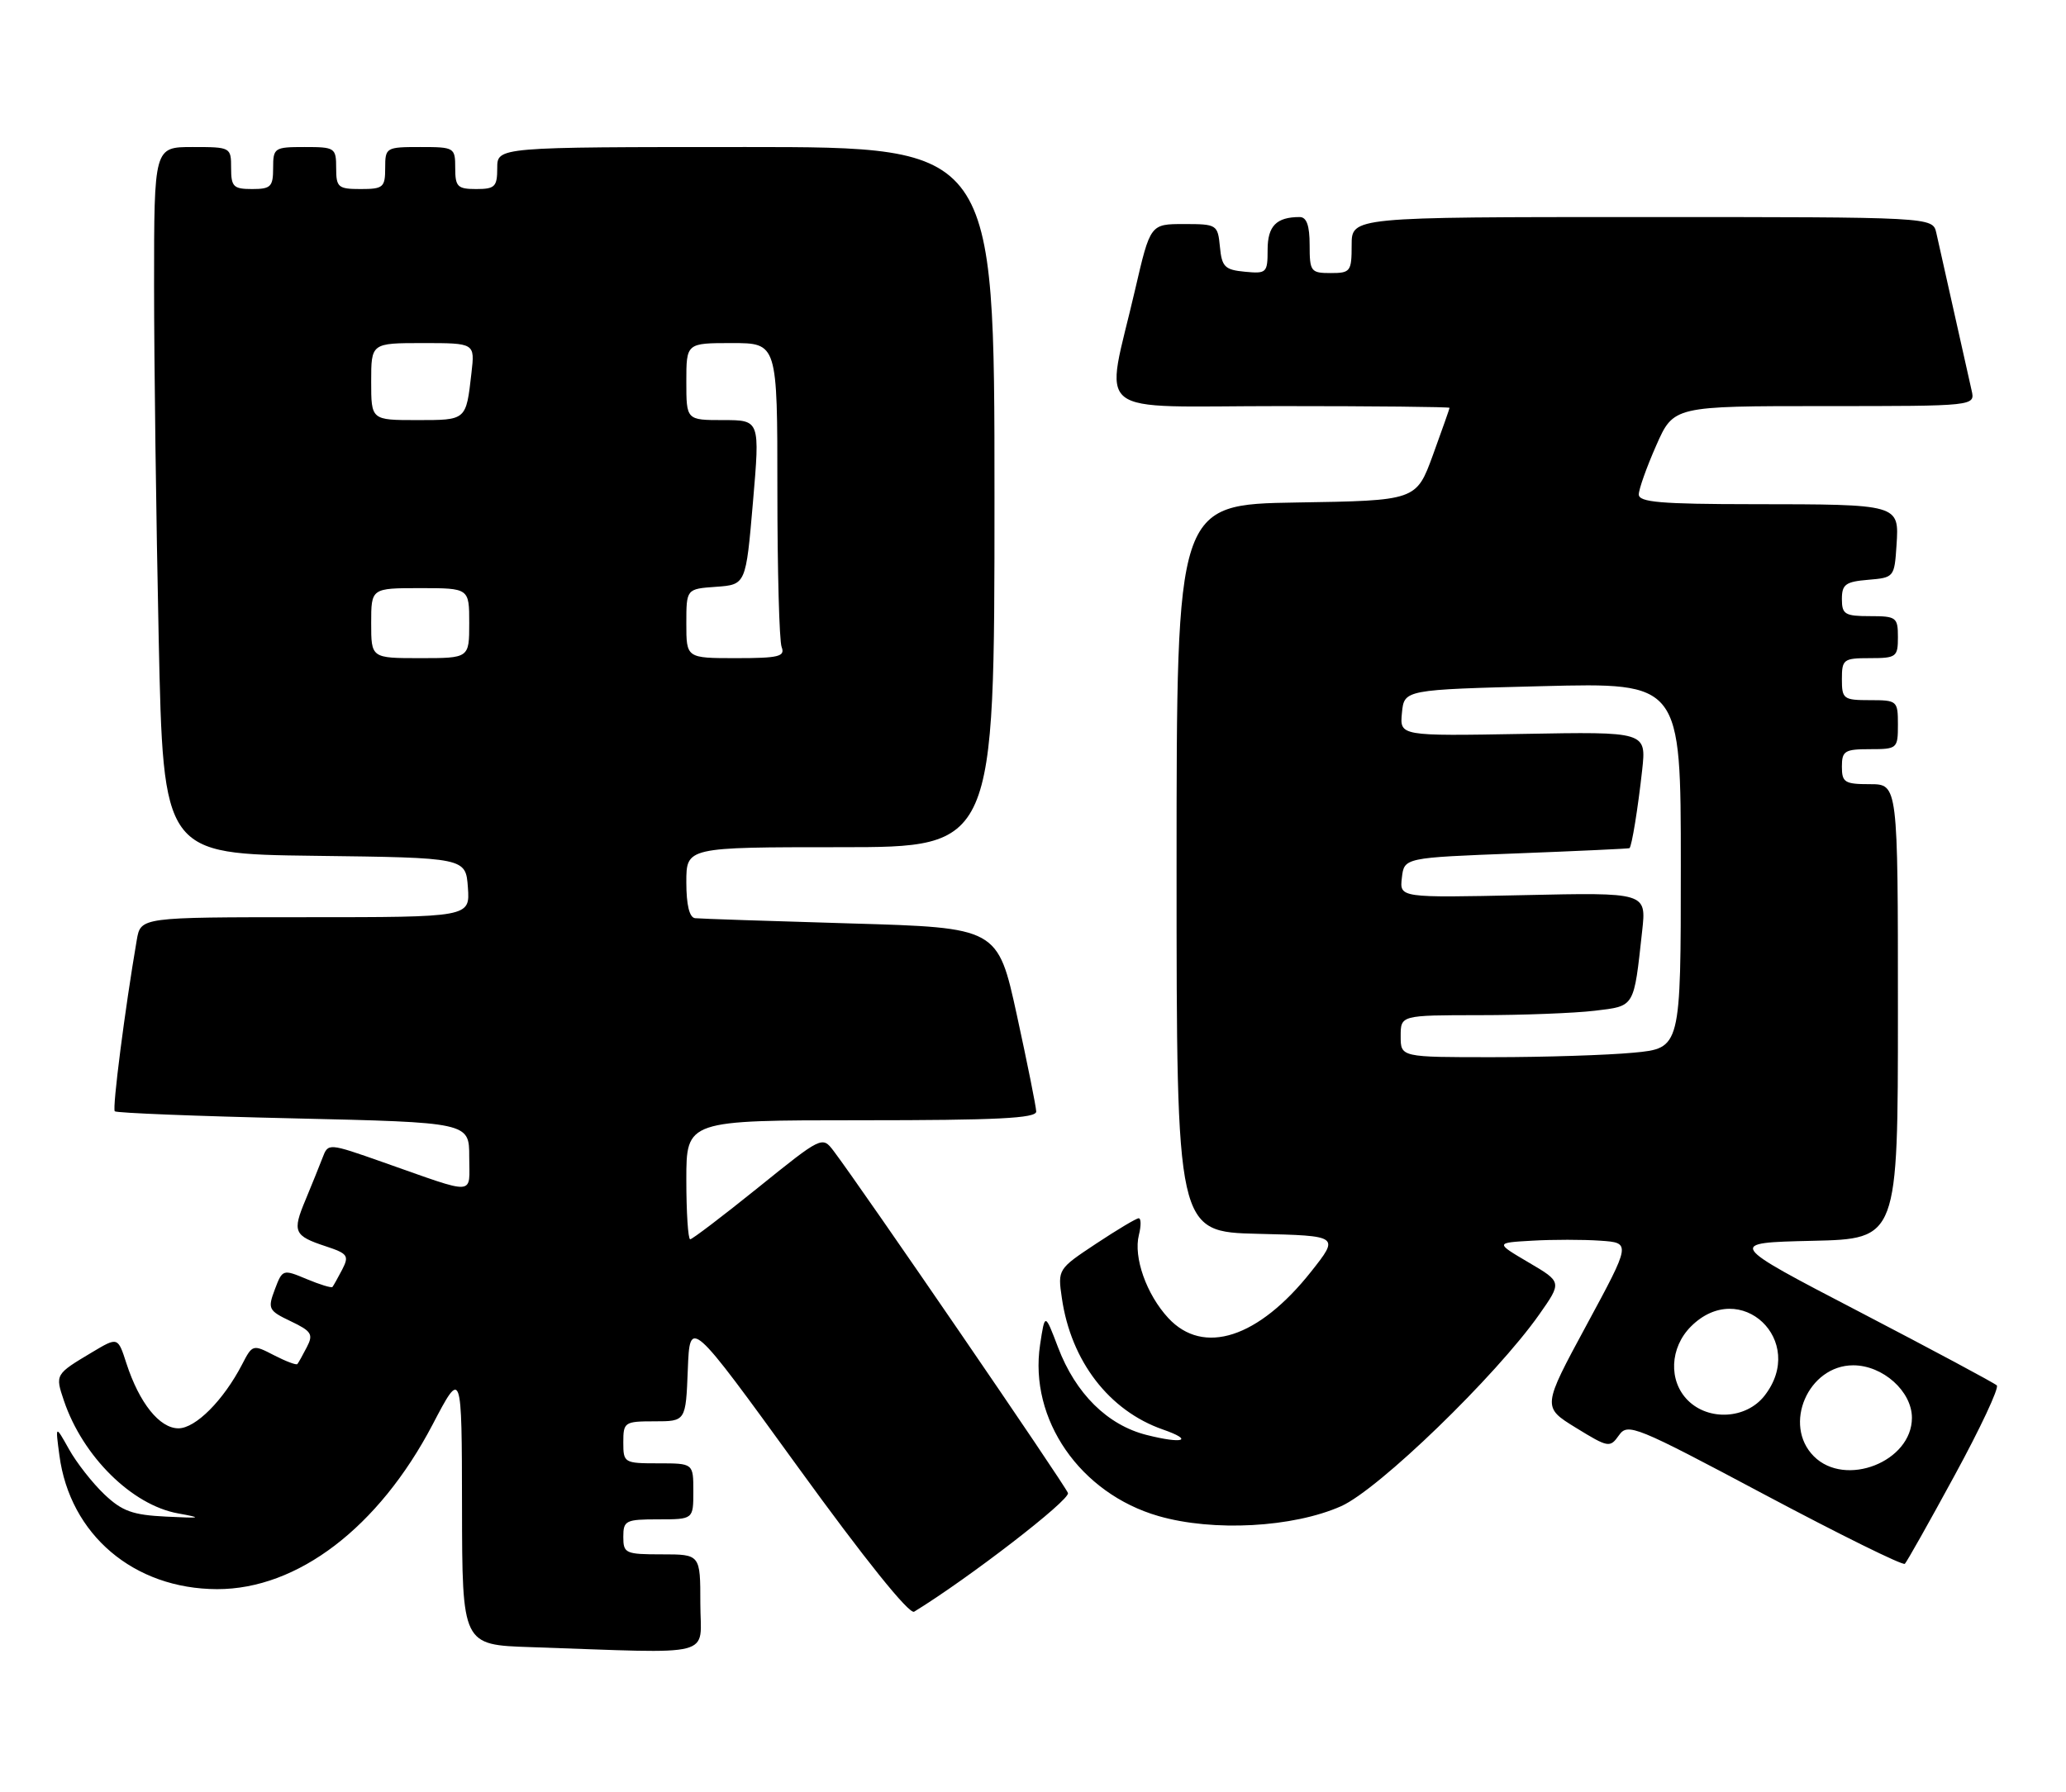 <?xml version="1.0" encoding="UTF-8" standalone="no"?>
<!DOCTYPE svg PUBLIC "-//W3C//DTD SVG 1.1//EN" "http://www.w3.org/Graphics/SVG/1.1/DTD/svg11.dtd" >
<svg xmlns="http://www.w3.org/2000/svg" xmlns:xlink="http://www.w3.org/1999/xlink" version="1.1" viewBox="0 0 295 256">
 <g >
 <path fill="currentColor"
d=" M 100.00 229.00 C 100.00 222.00 100.00 222.00 94.50 222.00 C 89.30 222.00 89.00 221.86 89.00 219.50 C 89.00 217.17 89.33 217.00 94.00 217.00 C 99.00 217.00 99.00 217.00 99.00 213.00 C 99.00 209.00 99.00 209.00 94.00 209.00 C 89.11 209.00 89.00 208.93 89.00 206.00 C 89.00 203.12 89.17 203.00 93.46 203.00 C 97.92 203.00 97.92 203.00 98.21 195.62 C 98.50 188.23 98.50 188.23 113.95 209.55 C 123.46 222.68 129.83 230.61 130.53 230.19 C 138.30 225.43 152.83 214.22 152.49 213.24 C 152.10 212.11 122.96 169.57 119.02 164.37 C 117.41 162.25 117.34 162.29 108.25 169.62 C 103.21 173.68 98.85 177.00 98.55 177.00 C 98.25 177.00 98.00 173.18 98.00 168.50 C 98.00 160.00 98.00 160.00 123.00 160.00 C 142.35 160.00 147.99 159.72 147.96 158.75 C 147.94 158.06 146.70 151.88 145.20 145.00 C 142.47 132.50 142.47 132.50 121.48 131.89 C 109.94 131.55 99.94 131.22 99.25 131.14 C 98.44 131.05 98.00 129.26 98.00 126.00 C 98.00 121.00 98.00 121.00 120.00 121.00 C 142.00 121.00 142.00 121.00 142.00 71.00 C 142.00 21.00 142.00 21.00 106.50 21.00 C 71.00 21.00 71.00 21.00 71.00 24.00 C 71.00 26.67 70.67 27.00 68.00 27.00 C 65.33 27.00 65.00 26.67 65.00 24.00 C 65.00 21.07 64.89 21.00 60.00 21.00 C 55.11 21.00 55.00 21.07 55.00 24.00 C 55.00 26.76 54.72 27.00 51.50 27.00 C 48.28 27.00 48.00 26.76 48.00 24.00 C 48.00 21.11 47.83 21.00 43.50 21.00 C 39.17 21.00 39.00 21.11 39.00 24.00 C 39.00 26.67 38.67 27.00 36.00 27.00 C 33.33 27.00 33.00 26.67 33.00 24.00 C 33.00 21.03 32.94 21.00 27.50 21.00 C 22.00 21.00 22.00 21.00 22.00 40.75 C 22.00 51.61 22.30 74.33 22.66 91.23 C 23.32 121.96 23.32 121.96 44.91 122.23 C 66.50 122.50 66.50 122.50 66.81 126.75 C 67.11 131.00 67.11 131.00 43.60 131.00 C 20.09 131.00 20.09 131.00 19.53 134.25 C 17.84 144.09 16.01 158.35 16.39 158.72 C 16.63 158.96 28.12 159.42 41.91 159.73 C 67.00 160.31 67.00 160.31 67.00 165.22 C 67.00 170.84 68.25 170.76 54.68 165.99 C 46.86 163.24 46.86 163.24 46.05 165.37 C 45.60 166.54 44.51 169.24 43.63 171.36 C 41.71 175.93 41.96 176.50 46.51 178.00 C 49.66 179.04 49.88 179.35 48.86 181.33 C 48.24 182.52 47.61 183.64 47.47 183.81 C 47.33 183.98 45.67 183.47 43.78 182.68 C 40.39 181.26 40.33 181.28 39.24 184.17 C 38.20 186.93 38.33 187.19 41.52 188.71 C 44.49 190.13 44.77 190.57 43.81 192.41 C 43.22 193.56 42.61 194.65 42.46 194.82 C 42.31 195.00 40.81 194.43 39.12 193.56 C 36.11 192.00 36.04 192.02 34.57 194.87 C 31.91 200.00 27.93 204.00 25.48 204.00 C 22.78 204.00 19.89 200.38 18.05 194.72 C 16.83 190.94 16.83 190.94 13.16 193.13 C 7.87 196.29 7.86 196.30 9.13 200.06 C 11.82 208.02 18.84 214.96 25.42 216.15 C 28.99 216.80 28.78 216.86 23.73 216.61 C 18.93 216.38 17.44 215.84 14.89 213.42 C 13.20 211.81 10.94 208.93 9.86 207.00 C 7.90 203.50 7.90 203.50 8.48 207.85 C 9.98 219.20 19.11 226.94 31.00 226.97 C 42.49 226.99 54.06 218.16 61.75 203.50 C 65.94 195.50 65.94 195.50 65.97 215.21 C 66.00 234.93 66.00 234.93 75.75 235.25 C 102.73 236.16 100.00 236.86 100.00 229.00 Z  M 279.12 210.68 C 282.77 203.98 285.47 198.22 285.12 197.87 C 284.78 197.53 275.96 192.81 265.52 187.37 C 246.55 177.50 246.55 177.50 258.77 177.22 C 271.00 176.94 271.00 176.94 271.00 144.47 C 271.00 112.00 271.00 112.00 267.00 112.00 C 263.40 112.00 263.00 111.75 263.00 109.50 C 263.00 107.25 263.40 107.00 267.00 107.00 C 270.90 107.00 271.00 106.92 271.00 103.50 C 271.00 100.08 270.90 100.00 267.00 100.00 C 263.22 100.00 263.00 99.83 263.00 97.00 C 263.00 94.17 263.22 94.00 267.00 94.00 C 270.78 94.00 271.00 93.83 271.00 91.00 C 271.00 88.17 270.78 88.00 267.00 88.00 C 263.43 88.00 263.00 87.74 263.00 85.56 C 263.00 83.46 263.53 83.08 266.75 82.81 C 270.45 82.50 270.50 82.44 270.80 77.88 C 271.18 72.00 271.28 72.03 250.25 72.01 C 237.13 72.00 234.00 71.73 234.00 70.62 C 234.00 69.87 235.12 66.72 236.49 63.62 C 238.97 58.00 238.97 58.00 260.51 58.00 C 282.04 58.00 282.04 58.00 281.52 55.75 C 281.24 54.51 280.10 49.45 279.00 44.50 C 277.90 39.55 276.76 34.49 276.48 33.25 C 275.96 31.00 275.96 31.00 234.48 31.00 C 193.00 31.00 193.00 31.00 193.00 35.00 C 193.00 38.78 192.83 39.00 190.00 39.00 C 187.17 39.00 187.00 38.78 187.00 35.00 C 187.00 32.21 186.57 31.00 185.58 31.00 C 182.25 31.00 181.00 32.28 181.00 35.67 C 181.00 38.97 180.85 39.11 177.75 38.81 C 174.89 38.54 174.46 38.11 174.19 35.25 C 173.88 32.08 173.76 32.00 169.06 32.00 C 164.25 32.00 164.25 32.00 162.08 41.37 C 157.78 59.98 155.30 58.00 182.87 58.00 C 196.14 58.00 206.99 58.11 206.98 58.25 C 206.97 58.39 205.90 61.42 204.60 65.00 C 202.22 71.50 202.22 71.50 185.11 71.77 C 168.00 72.05 168.00 72.05 168.00 123.99 C 168.00 175.94 168.00 175.94 179.63 176.22 C 191.26 176.50 191.26 176.50 187.21 181.62 C 179.71 191.10 171.84 193.66 166.82 188.25 C 163.70 184.88 161.82 179.57 162.62 176.38 C 162.95 175.07 162.94 174.00 162.59 174.00 C 162.25 174.00 159.51 175.64 156.49 177.64 C 151.06 181.24 151.02 181.30 151.62 185.39 C 152.92 194.41 158.37 201.49 166.05 204.17 C 170.54 205.73 168.95 206.27 163.73 204.95 C 158.13 203.54 153.58 199.04 151.07 192.42 C 149.20 187.50 149.20 187.50 148.51 192.07 C 146.91 202.72 154.23 213.30 165.42 216.53 C 173.24 218.79 184.63 218.17 191.50 215.12 C 196.86 212.73 213.57 196.56 219.77 187.76 C 223.04 183.11 223.04 183.11 218.27 180.31 C 213.50 177.50 213.50 177.50 218.78 177.20 C 221.69 177.03 226.05 177.03 228.48 177.20 C 232.89 177.50 232.89 177.50 226.55 189.23 C 220.21 200.96 220.21 200.96 225.02 203.92 C 229.66 206.77 229.88 206.81 231.17 204.99 C 232.43 203.20 233.52 203.65 251.99 213.48 C 262.71 219.18 271.71 223.63 271.99 223.35 C 272.27 223.08 275.48 217.38 279.12 210.68 Z  M 53.00 89.00 C 53.00 84.00 53.00 84.00 60.00 84.00 C 67.00 84.00 67.00 84.00 67.00 89.00 C 67.00 94.00 67.00 94.00 60.00 94.00 C 53.00 94.00 53.00 94.00 53.00 89.00 Z  M 98.00 89.06 C 98.00 84.11 98.00 84.11 102.25 83.81 C 106.50 83.50 106.50 83.50 107.51 71.75 C 108.52 60.00 108.52 60.00 103.26 60.00 C 98.00 60.00 98.00 60.00 98.00 54.50 C 98.00 49.00 98.00 49.00 104.50 49.00 C 111.00 49.00 111.00 49.00 111.00 69.92 C 111.00 81.42 111.27 91.55 111.61 92.42 C 112.13 93.77 111.18 94.00 105.11 94.00 C 98.00 94.00 98.00 94.00 98.00 89.06 Z  M 53.00 54.50 C 53.00 49.00 53.00 49.00 60.40 49.00 C 67.81 49.00 67.81 49.00 67.32 53.25 C 66.54 60.08 66.64 60.00 59.53 60.00 C 53.00 60.00 53.00 60.00 53.00 54.50 Z  M 259.00 208.00 C 254.51 203.51 258.19 195.00 264.62 195.00 C 268.85 195.00 273.00 198.72 273.00 202.50 C 273.00 208.76 263.50 212.50 259.00 208.00 Z  M 241.00 200.00 C 238.22 197.22 238.42 192.48 241.45 189.45 C 248.49 182.42 258.11 191.51 251.93 199.37 C 249.33 202.67 243.98 202.98 241.00 200.00 Z  M 200.00 148.00 C 200.00 145.00 200.00 145.00 211.25 144.99 C 217.44 144.99 224.84 144.70 227.70 144.36 C 233.48 143.66 233.27 144.01 234.48 132.98 C 235.09 127.46 235.09 127.46 217.47 127.85 C 199.84 128.23 199.84 128.23 200.17 125.37 C 200.50 122.50 200.50 122.50 216.50 121.89 C 225.30 121.55 232.58 121.21 232.67 121.14 C 233.00 120.87 233.88 115.45 234.48 110.00 C 235.08 104.50 235.08 104.50 217.47 104.82 C 199.86 105.13 199.86 105.13 200.18 101.82 C 200.50 98.50 200.50 98.50 220.25 98.00 C 240.00 97.50 240.00 97.50 240.00 123.61 C 240.00 149.71 240.00 149.71 233.25 150.35 C 229.54 150.70 220.54 150.99 213.25 150.99 C 200.00 151.00 200.00 151.00 200.00 148.00 Z "/>
</g>
</svg>